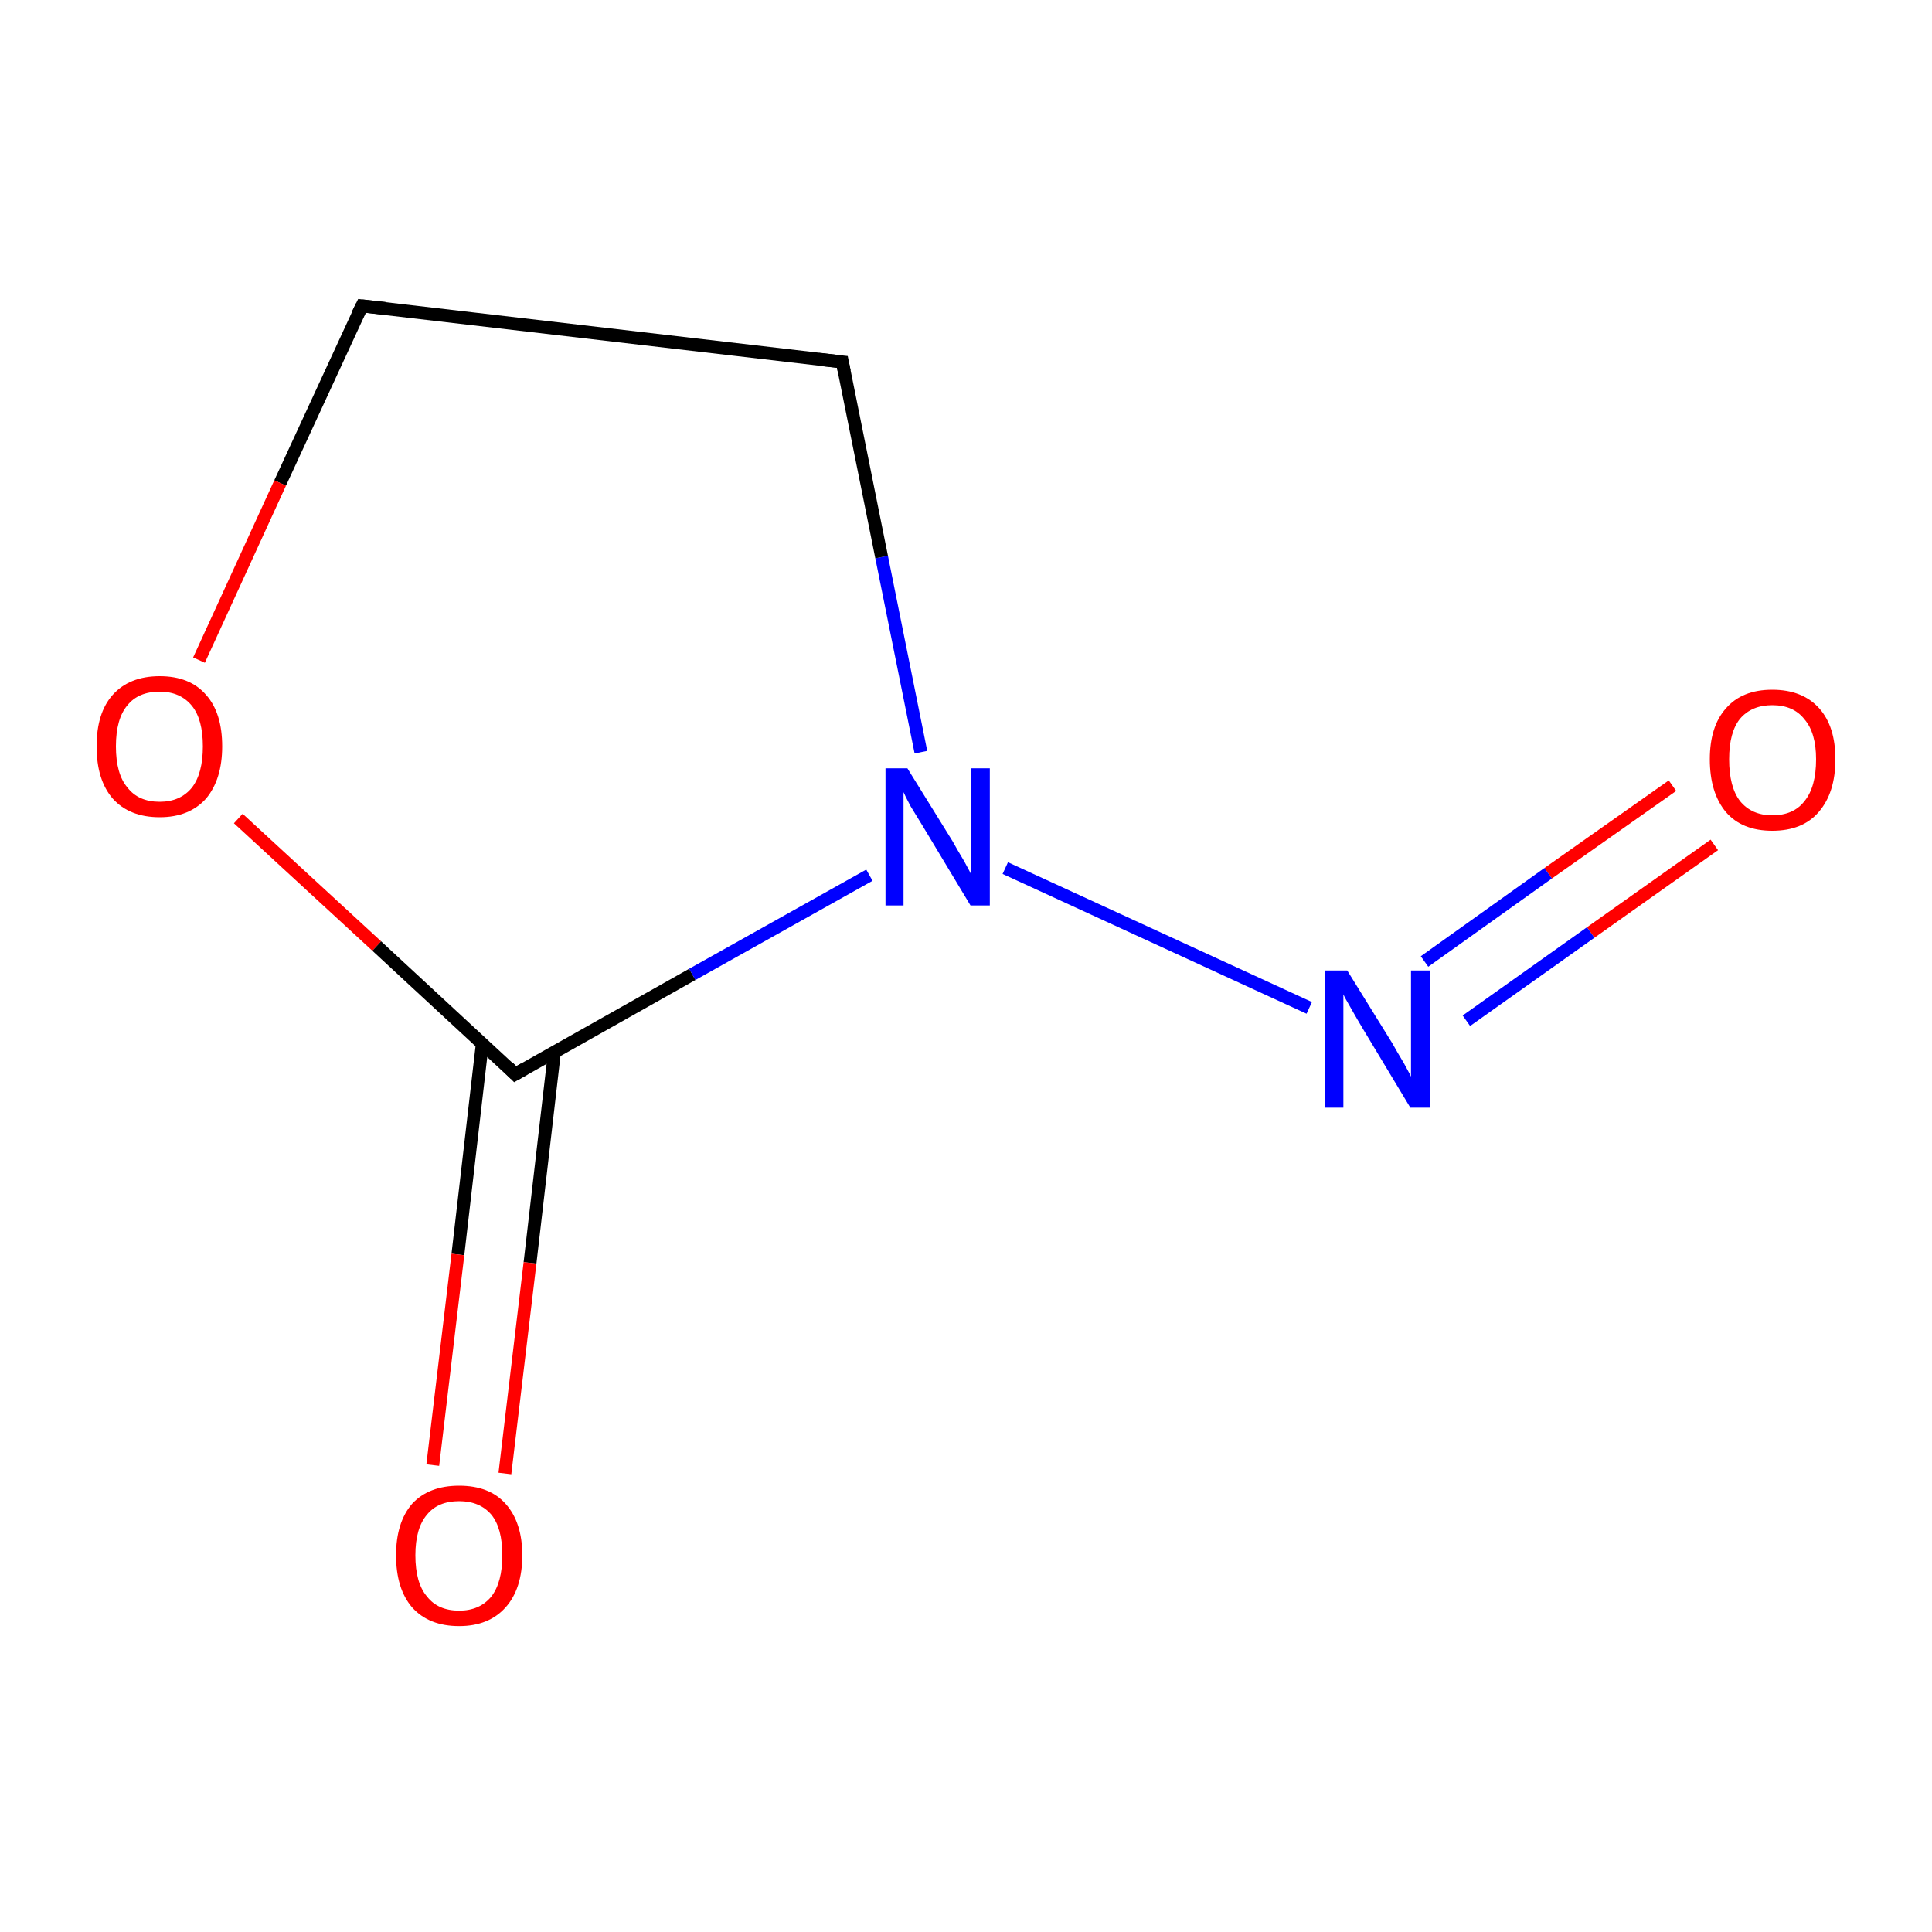 <?xml version='1.0' encoding='iso-8859-1'?>
<svg version='1.1' baseProfile='full'
              xmlns='http://www.w3.org/2000/svg'
                      xmlns:rdkit='http://www.rdkit.org/xml'
                      xmlns:xlink='http://www.w3.org/1999/xlink'
                  xml:space='preserve'
width='300px' height='300px' viewBox='0 0 300 300'>
<!-- END OF HEADER -->
<rect style='opacity:1.0;fill:#FFFFFF;stroke:none' width='300.0' height='300.0' x='0.0' y='0.0'> </rect>
<path class='bond-0 atom-0 atom-1' d='M 266.2,131.2 L 247.0,144.8' style='fill:none;fill-rule:evenodd;stroke:#FF0000;stroke-width:2.0px;stroke-linecap:butt;stroke-linejoin:miter;stroke-opacity:1' />
<path class='bond-0 atom-0 atom-1' d='M 247.0,144.8 L 227.7,158.5' style='fill:none;fill-rule:evenodd;stroke:#0000FF;stroke-width:2.0px;stroke-linecap:butt;stroke-linejoin:miter;stroke-opacity:1' />
<path class='bond-0 atom-0 atom-1' d='M 259.7,122.0 L 240.4,135.6' style='fill:none;fill-rule:evenodd;stroke:#FF0000;stroke-width:2.0px;stroke-linecap:butt;stroke-linejoin:miter;stroke-opacity:1' />
<path class='bond-0 atom-0 atom-1' d='M 240.4,135.6 L 221.2,149.3' style='fill:none;fill-rule:evenodd;stroke:#0000FF;stroke-width:2.0px;stroke-linecap:butt;stroke-linejoin:miter;stroke-opacity:1' />
<path class='bond-1 atom-1 atom-2' d='M 203.3,156.5 L 156.1,134.8' style='fill:none;fill-rule:evenodd;stroke:#0000FF;stroke-width:2.0px;stroke-linecap:butt;stroke-linejoin:miter;stroke-opacity:1' />
<path class='bond-2 atom-2 atom-3' d='M 143.0,116.8 L 136.9,86.5' style='fill:none;fill-rule:evenodd;stroke:#0000FF;stroke-width:2.0px;stroke-linecap:butt;stroke-linejoin:miter;stroke-opacity:1' />
<path class='bond-2 atom-2 atom-3' d='M 136.9,86.5 L 130.8,56.2' style='fill:none;fill-rule:evenodd;stroke:#000000;stroke-width:2.0px;stroke-linecap:butt;stroke-linejoin:miter;stroke-opacity:1' />
<path class='bond-3 atom-3 atom-4' d='M 130.8,56.2 L 56.2,47.5' style='fill:none;fill-rule:evenodd;stroke:#000000;stroke-width:2.0px;stroke-linecap:butt;stroke-linejoin:miter;stroke-opacity:1' />
<path class='bond-4 atom-4 atom-5' d='M 56.2,47.5 L 43.5,75.0' style='fill:none;fill-rule:evenodd;stroke:#000000;stroke-width:2.0px;stroke-linecap:butt;stroke-linejoin:miter;stroke-opacity:1' />
<path class='bond-4 atom-4 atom-5' d='M 43.5,75.0 L 30.9,102.5' style='fill:none;fill-rule:evenodd;stroke:#FF0000;stroke-width:2.0px;stroke-linecap:butt;stroke-linejoin:miter;stroke-opacity:1' />
<path class='bond-5 atom-5 atom-6' d='M 37.0,127.1 L 58.5,146.9' style='fill:none;fill-rule:evenodd;stroke:#FF0000;stroke-width:2.0px;stroke-linecap:butt;stroke-linejoin:miter;stroke-opacity:1' />
<path class='bond-5 atom-5 atom-6' d='M 58.5,146.9 L 80.0,166.8' style='fill:none;fill-rule:evenodd;stroke:#000000;stroke-width:2.0px;stroke-linecap:butt;stroke-linejoin:miter;stroke-opacity:1' />
<path class='bond-6 atom-6 atom-7' d='M 74.9,162.0 L 71.1,194.8' style='fill:none;fill-rule:evenodd;stroke:#000000;stroke-width:2.0px;stroke-linecap:butt;stroke-linejoin:miter;stroke-opacity:1' />
<path class='bond-6 atom-6 atom-7' d='M 71.1,194.8 L 67.2,227.5' style='fill:none;fill-rule:evenodd;stroke:#FF0000;stroke-width:2.0px;stroke-linecap:butt;stroke-linejoin:miter;stroke-opacity:1' />
<path class='bond-6 atom-6 atom-7' d='M 86.1,163.3 L 82.3,196.1' style='fill:none;fill-rule:evenodd;stroke:#000000;stroke-width:2.0px;stroke-linecap:butt;stroke-linejoin:miter;stroke-opacity:1' />
<path class='bond-6 atom-6 atom-7' d='M 82.3,196.1 L 78.4,228.8' style='fill:none;fill-rule:evenodd;stroke:#FF0000;stroke-width:2.0px;stroke-linecap:butt;stroke-linejoin:miter;stroke-opacity:1' />
<path class='bond-7 atom-6 atom-2' d='M 80.0,166.8 L 107.5,151.3' style='fill:none;fill-rule:evenodd;stroke:#000000;stroke-width:2.0px;stroke-linecap:butt;stroke-linejoin:miter;stroke-opacity:1' />
<path class='bond-7 atom-6 atom-2' d='M 107.5,151.3 L 135.0,135.9' style='fill:none;fill-rule:evenodd;stroke:#0000FF;stroke-width:2.0px;stroke-linecap:butt;stroke-linejoin:miter;stroke-opacity:1' />
<path d='M 131.1,57.7 L 130.8,56.2 L 127.1,55.8' style='fill:none;stroke:#000000;stroke-width:2.0px;stroke-linecap:butt;stroke-linejoin:miter;stroke-miterlimit:10;stroke-opacity:1;' />
<path d='M 59.9,47.9 L 56.2,47.5 L 55.5,48.9' style='fill:none;stroke:#000000;stroke-width:2.0px;stroke-linecap:butt;stroke-linejoin:miter;stroke-miterlimit:10;stroke-opacity:1;' />
<path d='M 79.0,165.8 L 80.0,166.8 L 81.4,166.0' style='fill:none;stroke:#000000;stroke-width:2.0px;stroke-linecap:butt;stroke-linejoin:miter;stroke-miterlimit:10;stroke-opacity:1;' />
<path class='atom-0' d='M 265.5 117.9
Q 265.5 112.8, 268.0 110.0
Q 270.5 107.1, 275.2 107.1
Q 279.9 107.1, 282.5 110.0
Q 285.0 112.8, 285.0 117.9
Q 285.0 123.1, 282.4 126.1
Q 279.9 129.0, 275.2 129.0
Q 270.5 129.0, 268.0 126.1
Q 265.5 123.1, 265.5 117.9
M 275.2 126.6
Q 278.5 126.6, 280.2 124.4
Q 282.0 122.2, 282.0 117.9
Q 282.0 113.8, 280.2 111.7
Q 278.5 109.5, 275.2 109.5
Q 272.0 109.5, 270.2 111.6
Q 268.5 113.7, 268.5 117.9
Q 268.5 122.2, 270.2 124.4
Q 272.0 126.6, 275.2 126.6
' fill='#FF0000'/>
<path class='atom-1' d='M 209.2 150.7
L 216.2 162.0
Q 216.8 163.1, 218.0 165.1
Q 219.1 167.1, 219.1 167.2
L 219.1 150.7
L 222.0 150.7
L 222.0 172.0
L 219.0 172.0
L 211.6 159.7
Q 210.7 158.2, 209.8 156.6
Q 208.8 154.9, 208.6 154.4
L 208.6 172.0
L 205.8 172.0
L 205.8 150.7
L 209.2 150.7
' fill='#0000FF'/>
<path class='atom-2' d='M 140.9 119.3
L 147.9 130.6
Q 148.5 131.7, 149.7 133.7
Q 150.8 135.7, 150.8 135.8
L 150.8 119.3
L 153.7 119.3
L 153.7 140.6
L 150.7 140.6
L 143.3 128.3
Q 142.4 126.8, 141.4 125.2
Q 140.5 123.5, 140.3 123.0
L 140.3 140.6
L 137.5 140.6
L 137.5 119.3
L 140.9 119.3
' fill='#0000FF'/>
<path class='atom-5' d='M 15.0 115.9
Q 15.0 110.7, 17.5 107.9
Q 20.1 105.0, 24.8 105.0
Q 29.5 105.0, 32.0 107.9
Q 34.5 110.7, 34.5 115.9
Q 34.5 121.0, 32.0 124.0
Q 29.4 126.9, 24.8 126.9
Q 20.1 126.9, 17.5 124.0
Q 15.0 121.1, 15.0 115.9
M 24.8 124.5
Q 28.0 124.5, 29.8 122.3
Q 31.5 120.1, 31.5 115.9
Q 31.5 111.7, 29.8 109.6
Q 28.0 107.4, 24.8 107.4
Q 21.5 107.4, 19.8 109.5
Q 18.0 111.6, 18.0 115.9
Q 18.0 120.2, 19.8 122.3
Q 21.5 124.5, 24.8 124.5
' fill='#FF0000'/>
<path class='atom-7' d='M 61.5 241.5
Q 61.5 236.4, 64.0 233.5
Q 66.6 230.7, 71.3 230.7
Q 76.0 230.7, 78.5 233.5
Q 81.1 236.4, 81.1 241.5
Q 81.1 246.7, 78.5 249.6
Q 75.9 252.5, 71.3 252.5
Q 66.6 252.5, 64.0 249.6
Q 61.5 246.7, 61.5 241.5
M 71.3 250.1
Q 74.5 250.1, 76.3 247.9
Q 78.0 245.7, 78.0 241.5
Q 78.0 237.3, 76.3 235.2
Q 74.5 233.1, 71.3 233.1
Q 68.0 233.1, 66.3 235.2
Q 64.5 237.3, 64.5 241.5
Q 64.5 245.8, 66.3 247.9
Q 68.0 250.1, 71.3 250.1
' fill='#FF0000'/>
</svg>
